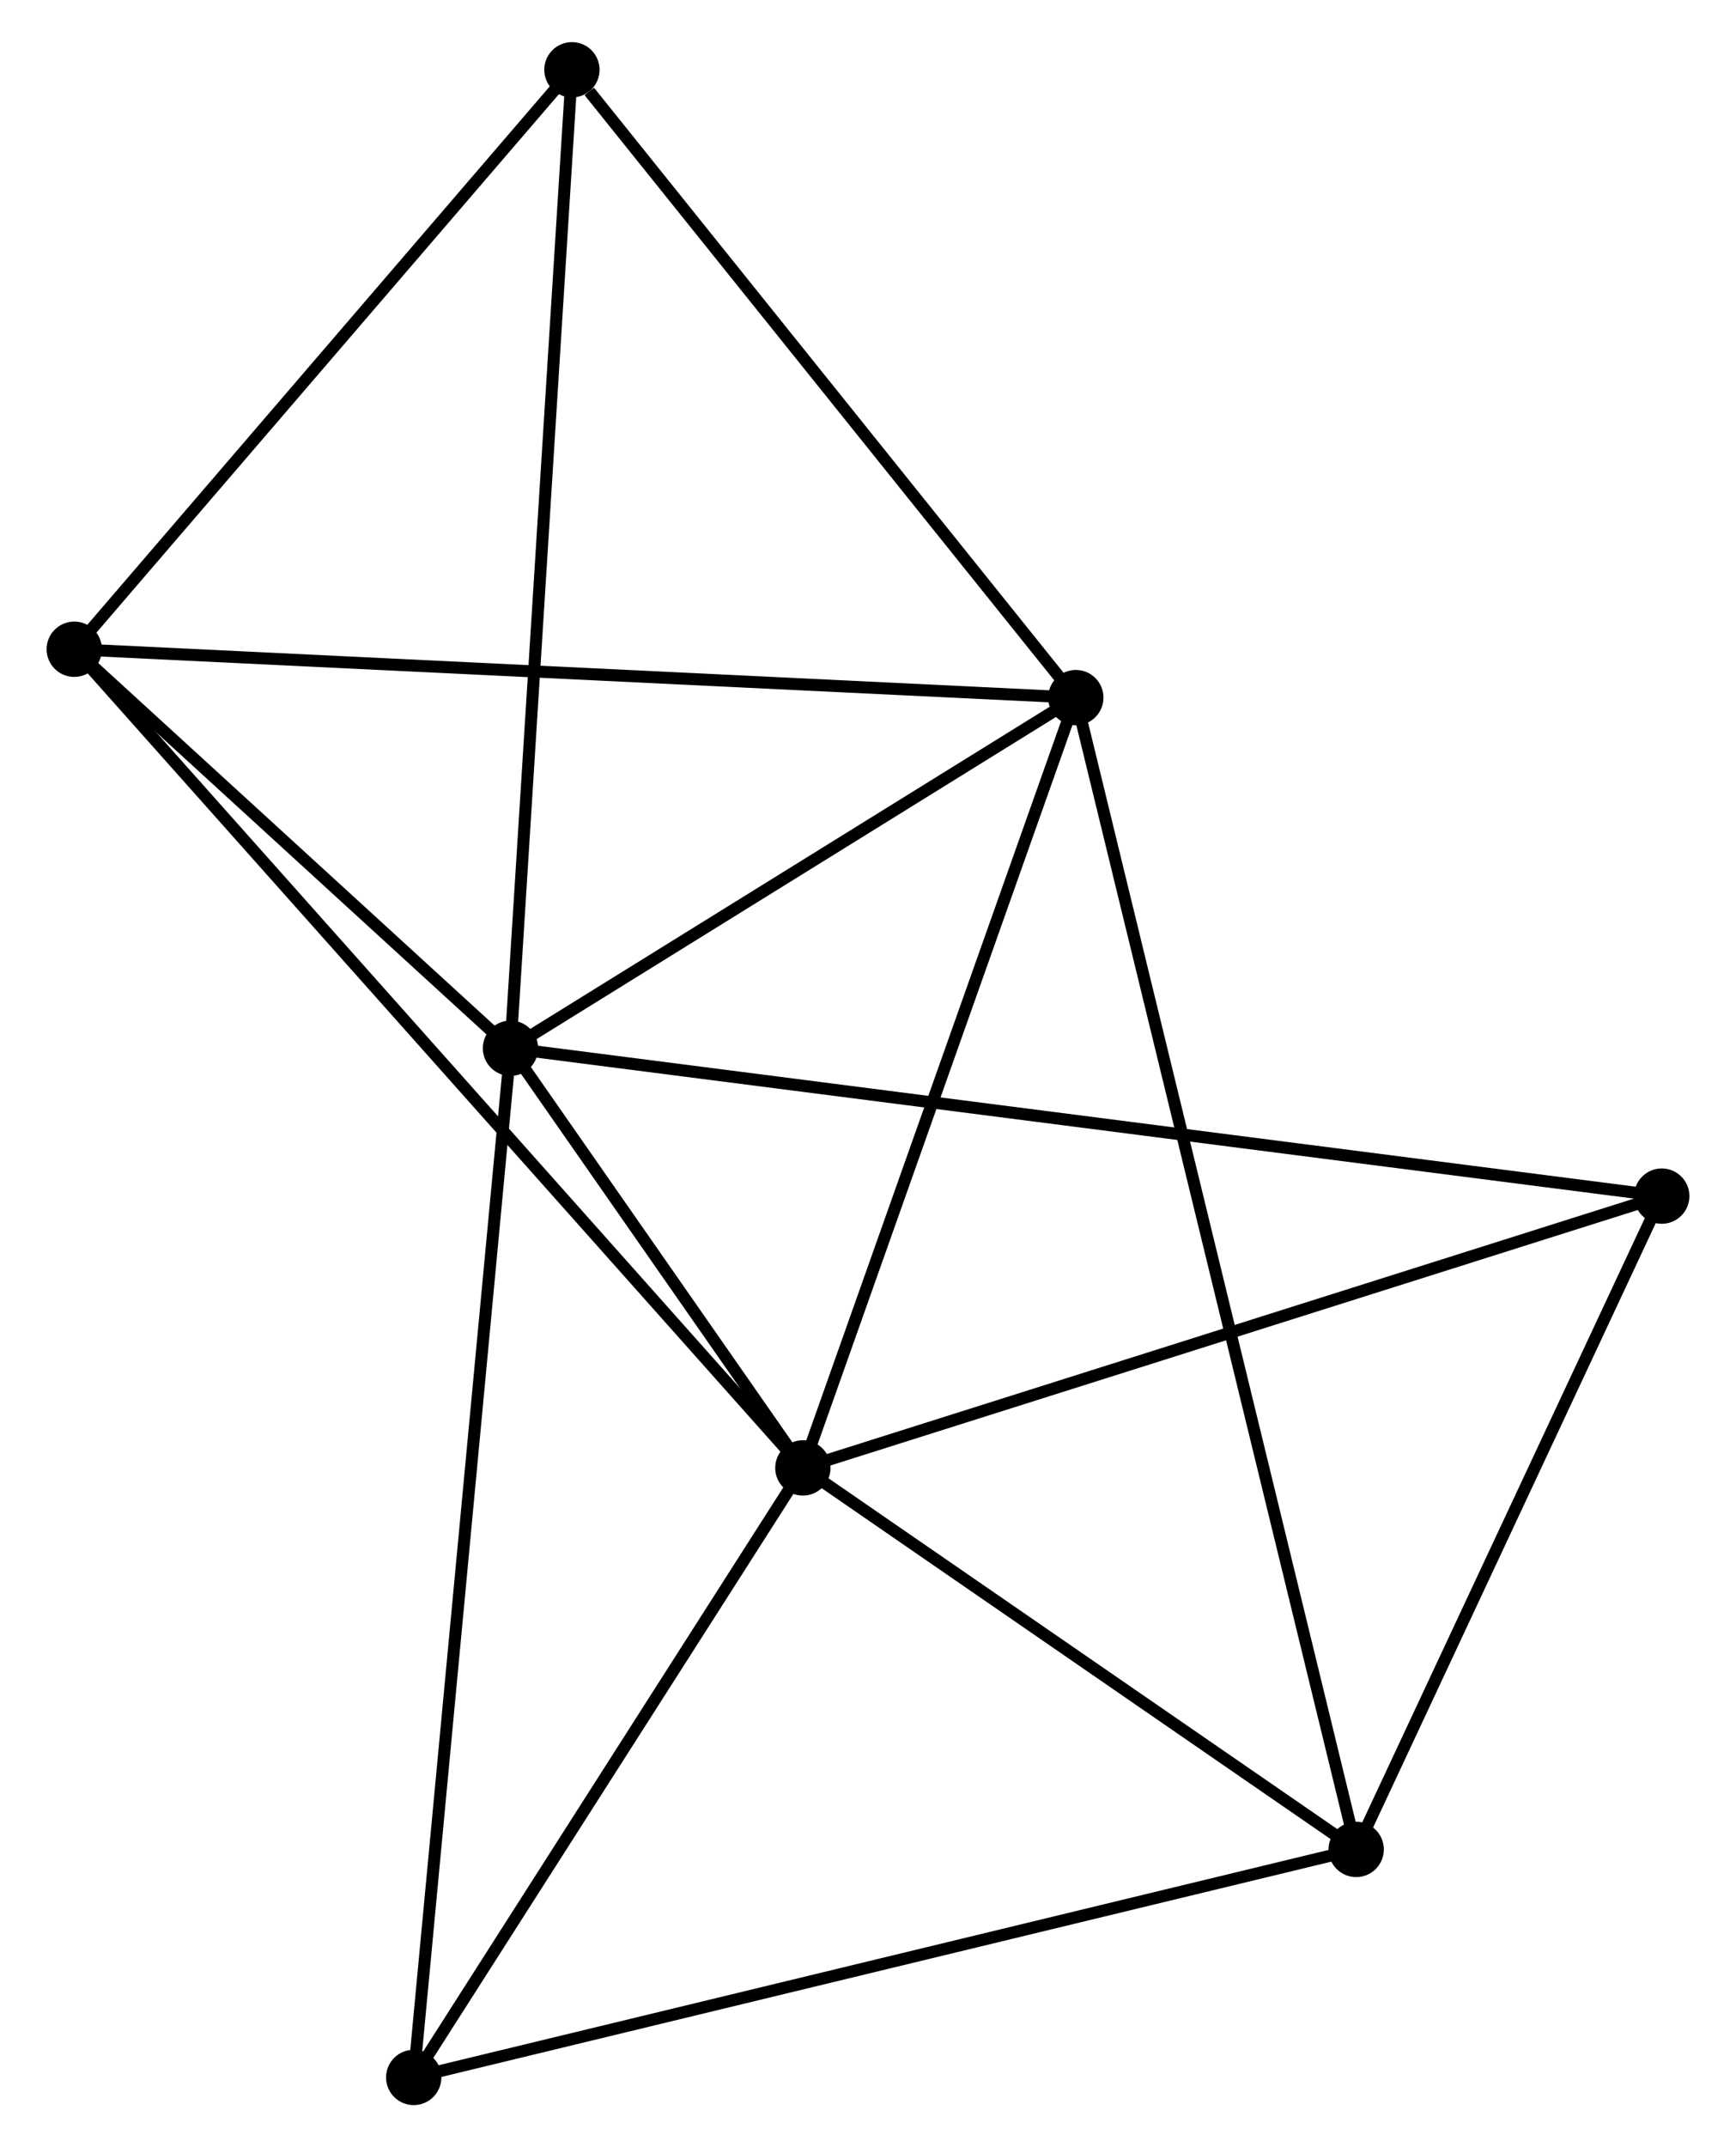 <?xml version="1.0" encoding="UTF-8" standalone="no"?>
<!DOCTYPE svg PUBLIC "-//W3C//DTD SVG 1.1//EN"
 "http://www.w3.org/Graphics/SVG/1.1/DTD/svg11.dtd">
<!-- Generated by graphviz version 2.36.0 (20140111.2315)
 -->
<!-- Title: %3 Pages: 1 -->
<svg width="144pt" height="178pt"
 viewBox="0.00 0.00 143.63 178.47" xmlns="http://www.w3.org/2000/svg" xmlns:xlink="http://www.w3.org/1999/xlink">
<g id="graph0" class="graph" transform="scale(1 1) rotate(0) translate(4 174.473)">
<title>%3</title>
<!-- 0 -->
<g id="node1" class="node"><title>0</title>
<ellipse fill="black" stroke="black" cx="38.08" cy="-87.344" rx="1.8" ry="1.8"/>
</g>
<!-- 1 -->
<g id="node2" class="node"><title>1</title>
<ellipse fill="black" stroke="black" cx="62.398" cy="-52.463" rx="1.8" ry="1.8"/>
</g>
<!-- 0&#45;&#45;1 -->
<g id="edge1" class="edge"><title>0&#45;&#45;1</title>
<path fill="none" stroke="black" d="M39.125,-85.845C43.052,-80.212 56.921,-60.32 61.159,-54.241"/>
</g>
<!-- 2 -->
<g id="node3" class="node"><title>2</title>
<ellipse fill="black" stroke="black" cx="85.099" cy="-116.489" rx="1.8" ry="1.8"/>
</g>
<!-- 0&#45;&#45;2 -->
<g id="edge2" class="edge"><title>0&#45;&#45;2</title>
<path fill="none" stroke="black" d="M39.644,-88.314C46.783,-92.739 76.23,-110.992 83.48,-115.486"/>
</g>
<!-- 4 -->
<g id="node4" class="node"><title>4</title>
<ellipse fill="black" stroke="black" cx="1.8" cy="-120.509" rx="1.8" ry="1.8"/>
</g>
<!-- 0&#45;&#45;4 -->
<g id="edge3" class="edge"><title>0&#45;&#45;4</title>
<path fill="none" stroke="black" d="M36.521,-88.769C30.553,-94.224 9.2,-113.745 3.313,-119.127"/>
</g>
<!-- 5 -->
<g id="node5" class="node"><title>5</title>
<ellipse fill="black" stroke="black" cx="43.191" cy="-168.673" rx="1.8" ry="1.8"/>
</g>
<!-- 0&#45;&#45;5 -->
<g id="edge4" class="edge"><title>0&#45;&#45;5</title>
<path fill="none" stroke="black" d="M38.206,-89.354C38.913,-100.606 42.374,-155.665 43.069,-166.732"/>
</g>
<!-- 6 -->
<g id="node6" class="node"><title>6</title>
<ellipse fill="black" stroke="black" cx="133.83" cy="-75.055" rx="1.8" ry="1.8"/>
</g>
<!-- 0&#45;&#45;6 -->
<g id="edge5" class="edge"><title>0&#45;&#45;6</title>
<path fill="none" stroke="black" d="M40.08,-87.087C52.541,-85.488 119.412,-76.906 131.841,-75.31"/>
</g>
<!-- 7 -->
<g id="node7" class="node"><title>7</title>
<ellipse fill="black" stroke="black" cx="30.033" cy="-1.8" rx="1.8" ry="1.8"/>
</g>
<!-- 0&#45;&#45;7 -->
<g id="edge6" class="edge"><title>0&#45;&#45;7</title>
<path fill="none" stroke="black" d="M37.881,-85.229C36.768,-73.394 31.32,-15.482 30.225,-3.841"/>
</g>
<!-- 1&#45;&#45;2 -->
<g id="edge7" class="edge"><title>1&#45;&#45;2</title>
<path fill="none" stroke="black" d="M63.053,-54.31C66.368,-63.66 81.265,-105.676 84.484,-114.756"/>
</g>
<!-- 1&#45;&#45;4 -->
<g id="edge9" class="edge"><title>1&#45;&#45;4</title>
<path fill="none" stroke="black" d="M61.133,-53.885C53.246,-62.74 10.925,-110.263 3.059,-119.096"/>
</g>
<!-- 1&#45;&#45;6 -->
<g id="edge10" class="edge"><title>1&#45;&#45;6</title>
<path fill="none" stroke="black" d="M64.164,-53.022C73.961,-56.12 121.567,-71.177 131.864,-74.433"/>
</g>
<!-- 1&#45;&#45;7 -->
<g id="edge11" class="edge"><title>1&#45;&#45;7</title>
<path fill="none" stroke="black" d="M61.321,-50.778C56.407,-43.086 36.138,-11.356 31.147,-3.544"/>
</g>
<!-- 3 -->
<g id="node8" class="node"><title>3</title>
<ellipse fill="black" stroke="black" cx="108.417" cy="-20.752" rx="1.8" ry="1.8"/>
</g>
<!-- 1&#45;&#45;3 -->
<g id="edge8" class="edge"><title>1&#45;&#45;3</title>
<path fill="none" stroke="black" d="M63.929,-51.408C70.916,-46.594 99.737,-26.733 106.833,-21.843"/>
</g>
<!-- 2&#45;&#45;4 -->
<g id="edge13" class="edge"><title>2&#45;&#45;4</title>
<path fill="none" stroke="black" d="M83.04,-116.588C71.515,-117.145 15.123,-119.866 3.787,-120.414"/>
</g>
<!-- 2&#45;&#45;5 -->
<g id="edge14" class="edge"><title>2&#45;&#45;5</title>
<path fill="none" stroke="black" d="M83.704,-118.225C77.342,-126.148 51.096,-158.83 44.634,-166.876"/>
</g>
<!-- 2&#45;&#45;3 -->
<g id="edge12" class="edge"><title>2&#45;&#45;3</title>
<path fill="none" stroke="black" d="M85.586,-114.489C88.62,-102.03 104.906,-35.168 107.933,-22.741"/>
</g>
<!-- 4&#45;&#45;5 -->
<g id="edge17" class="edge"><title>4&#45;&#45;5</title>
<path fill="none" stroke="black" d="M3.177,-122.112C9.461,-129.424 35.384,-159.588 41.767,-167.015"/>
</g>
<!-- 3&#45;&#45;6 -->
<g id="edge15" class="edge"><title>3&#45;&#45;6</title>
<path fill="none" stroke="black" d="M109.263,-22.559C113.121,-30.803 129.037,-64.812 132.955,-73.186"/>
</g>
<!-- 3&#45;&#45;7 -->
<g id="edge16" class="edge"><title>3&#45;&#45;7</title>
<path fill="none" stroke="black" d="M106.48,-20.284C95.635,-17.661 42.57,-4.831 31.903,-2.252"/>
</g>
</g>
</svg>

